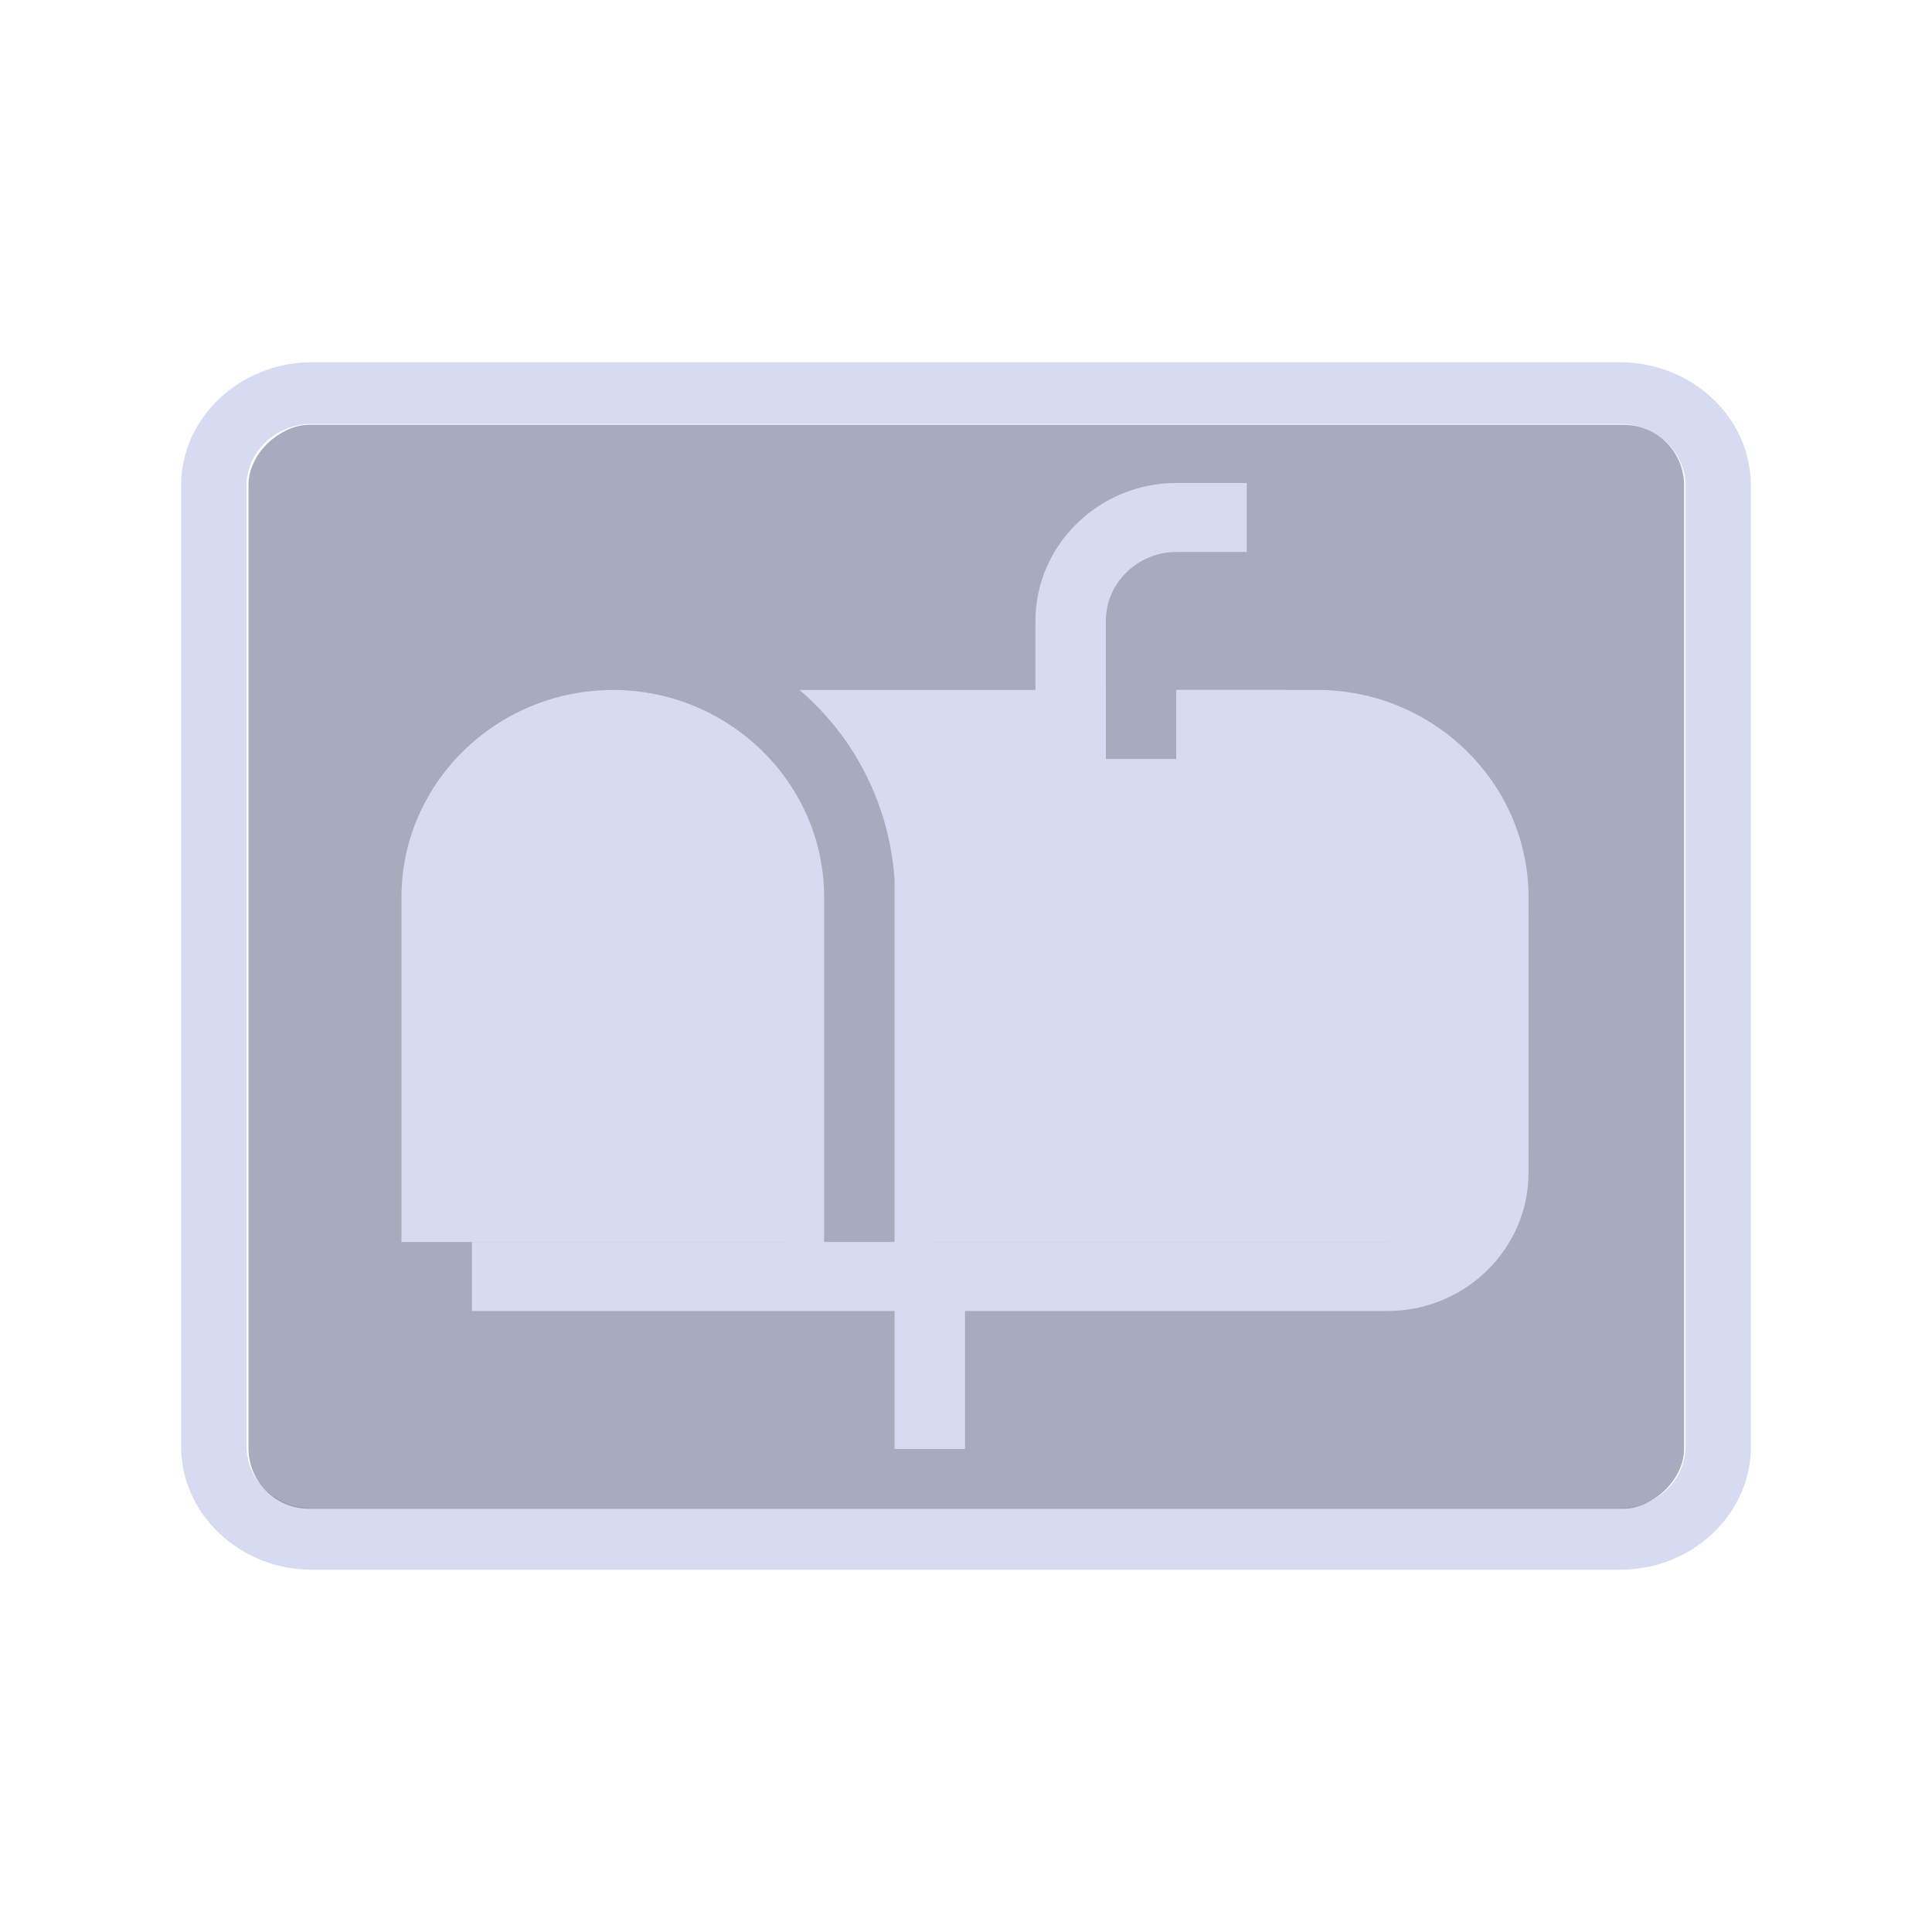 <?xml version="1.0" encoding="UTF-8" standalone="no"?>
<svg
   width="32"
   height="32"
   version="1.1"
   id="svg22"
   sodipodi:docname="mail.svg"
   inkscape:version="1.1.1 (3bf5ae0d25, 2021-09-20)"
   xmlns:inkscape="http://www.inkscape.org/namespaces/inkscape"
   xmlns:sodipodi="http://sodipodi.sourceforge.net/DTD/sodipodi-0.dtd"
   xmlns="http://www.w3.org/2000/svg"
   xmlns:svg="http://www.w3.org/2000/svg"
   xmlns:rdf="http://www.w3.org/1999/02/22-rdf-syntax-ns#"
   xmlns:cc="http://creativecommons.org/ns#"
   xmlns:dc="http://purl.org/dc/elements/1.1/">
  <g
     id="22-22-mail-unread-new"
     transform="translate(32,-22)">
    <rect
       style="opacity:0.001"
       width="22"
       height="22"
       x="0"
       y="4.7683716e-07"
       id="rect2" />
    <path
       d="M 21,17.115 V 4.87 C 21,4.006 20.25,3.3 19.333,3.3 H 2.667 C 1.75,3.3 1,4.006 1,4.87 v 12.245 c 0,0.863 0.75,1.57 1.667,1.57 H 19.333 C 20.25,18.685 21,17.978 21,17.115 Z M 2.667,17.9 c -0.458,0 -0.833,-0.353 -0.833,-0.785 V 4.87 c 0,-0.432 0.375,-0.785 0.833,-0.785 h 16.667 c 0.458,0 0.833,0.353 0.833,0.785 v 12.245 c 0,0.432 -0.375,0.785 -0.833,0.785 z"
       id="path2-36-7-3-3-3-2"
       style="fill:#00a3cc;fill-opacity:1;stroke-width:0.404" />
    <rect
       style="fill:#4e5a7e;fill-opacity:0.502;stroke:none;stroke-width:0.44;enable-background:new"
       id="center-3-35-5-6-5-6-7"
       width="13.81"
       height="18.291"
       x="4.097"
       y="-20.15"
       ry="0.769"
       transform="rotate(90)"
       rx="0.769" />
    <path
       id="Mailbox-3-7-6-7-0"
       class="st0"
       d="m 6.5,7.476 c -1.481,0 -2.692,1.187 -2.692,2.637 v 4.396 h 4.936 l 0.449,0.879 h 0.897 l 0.449,-0.879 h 6.282 c 0.74,0 1.346,-0.593 1.346,-1.319 v -2.637 c 0,-1.692 -1.413,-3.077 -3.141,-3.077 h -1.346 v 0.879 H 12.782 V 7.476 H 8.878 c 0.696,0.593 1.144,1.451 1.212,2.418 v 0 4.615 H 9.192 v -4.396 c 0,-1.451 -1.212,-2.637 -2.692,-2.637 z"
       style="fill:#d6dbf1;fill-opacity:1;stroke-width:0.222" />
    <path
       id="Mailbox-s-5-5-2-5-9"
       class="st1"
       d="M 12.782,10.113 H 11.885 V 6.597 c 0,-0.967 0.808,-1.758 1.795,-1.758 h 0.897 v 0.879 h -0.897 c -0.494,0 -0.897,0.396 -0.897,0.879 z m 5.385,0 c 0,-1.451 -1.212,-2.637 -2.692,-2.637 h -1.795 v 0.879 h 1.795 c 0.987,0 1.795,0.791 1.795,1.758 v 3.516 c 0,0.484 -0.404,0.879 -0.897,0.879 h -6.282 v 2.637 h 0.897 V 15.388 h 5.385 c 0.987,0 1.795,-0.791 1.795,-1.758 z M 8.295,12.311 H 4.705 v 0.879 H 8.295 Z m 0.897,2.198 H 4.705 v 0.879 h 4.487 z"
       style="fill:#d6dbf1;fill-opacity:1;stroke-width:0.222" />
  </g>
  <g
     id="mail-unread-new"
     transform="translate(0,-32)">
    <rect
       style="opacity:0.001"
       width="32"
       height="32"
       x="0"
       y="0"
       id="rect7-5" />
    <path
       d="M 29,23.959 V 8.041 C 29,6.918 28.025,6 26.833,6 H 5.167 C 3.975,6 3,6.918 3,8.041 V 23.959 C 3,25.082 3.975,26 5.167,26 h 21.667 c 1.192,0 2.167,-0.918 2.167,-2.041 z M 5.167,24.98 c -0.596,0 -1.083,-0.459 -1.083,-1.02 V 8.041 c 0,-0.561 0.487,-1.02 1.083,-1.02 h 21.667 c 0.596,0 1.083,0.459 1.083,1.02 v 15.918 c 0,0.561 -0.487,1.02 -1.083,1.02 z"
       id="path2-36-7-3-3-3-3"
       style="fill:#00a3cc;fill-opacity:1;stroke-width:0.526" />
    <rect
       style="fill:#4e5a7e;fill-opacity:0.502;stroke:none;stroke-width:0.571;enable-background:new"
       id="center-3-35-5-6-5-6-6"
       width="17.953"
       height="23.778"
       x="7.036"
       y="-27.894"
       ry="1"
       transform="rotate(90)"
       rx="1" />
    <path
       id="Mailbox-3-7-6-7-06"
       class="st0"
       d="M 10.15,11.429 C 8.225,11.429 6.65,12.971 6.65,14.857 v 5.714 h 6.417 L 13.65,21.714 h 1.167 L 15.4,20.571 h 8.167 c 0.962,0 1.75,-0.771 1.75,-1.714 v -3.429 c 0,-2.2 -1.838,-4 -4.083,-4 h -1.75 v 1.143 h -1.167 v -1.143 h -5.075 c 0.904,0.771 1.488,1.886 1.575,3.143 v 0 6 H 13.65 v -5.714 c 0,-1.886 -1.575,-3.429 -3.5,-3.429 z"
       style="fill:#d6dbf1;fill-opacity:1;stroke-width:0.289" />
    <path
       id="Mailbox-s-5-5-2-5-2"
       class="st1"
       d="M 18.317,14.857 H 17.15 V 10.286 C 17.15,9.029 18.2,8 19.483,8 H 20.65 v 1.143 h -1.167 c -0.642,0 -1.167,0.514 -1.167,1.143 z m 7,0 c 0,-1.886 -1.575,-3.429 -3.5,-3.429 h -2.333 v 1.143 h 2.333 C 23.1,12.571 24.15,13.6 24.15,14.857 v 4.571 c 0,0.629 -0.525,1.143 -1.167,1.143 H 14.817 V 24 h 1.167 v -2.286 h 7 c 1.283,0 2.333,-1.029 2.333,-2.286 z M 12.483,17.714 H 7.817 v 1.143 h 4.667 z M 13.65,20.571 H 7.817 v 1.143 H 13.65 Z"
       style="fill:#d6dbf1;fill-opacity:1;stroke-width:0.289" />
  </g>
  <g
     id="22-22-mail-unread"
     transform="translate(32,10)">
    <rect
       style="opacity:0.001"
       width="22"
       height="22"
       x="0"
       y="0"
       id="rect2-6" />
    <path
       d="M 21,17.115 V 4.87 C 21,4.006 20.25,3.3 19.333,3.3 H 2.667 C 1.75,3.3 1,4.006 1,4.87 v 12.245 c 0,0.863 0.75,1.57 1.667,1.57 H 19.333 C 20.25,18.685 21,17.978 21,17.115 Z M 2.667,17.9 c -0.458,0 -0.833,-0.353 -0.833,-0.785 V 4.87 c 0,-0.432 0.375,-0.785 0.833,-0.785 h 16.667 c 0.458,0 0.833,0.353 0.833,0.785 v 12.245 c 0,0.432 -0.375,0.785 -0.833,0.785 z"
       id="path2-36-7-3-3-35"
       style="fill:#d6dbf1;fill-opacity:1;stroke-width:0.404" />
    <rect
       style="fill:#4e5a7e;fill-opacity:0.502;stroke:none;stroke-width:0.44;enable-background:new"
       id="center-3-35-5-6-5-62"
       width="13.81"
       height="18.291"
       x="4.097"
       y="-20.15"
       ry="0.769"
       transform="rotate(90)"
       rx="0.769" />
    <path
       id="Mailbox-3-7-6-9"
       class="st0"
       d="m 6.5,7.476 c -1.481,0 -2.692,1.187 -2.692,2.637 v 4.396 h 4.936 l 0.449,0.879 h 0.897 l 0.449,-0.879 h 6.282 c 0.74,0 1.346,-0.593 1.346,-1.319 v -2.637 c 0,-1.692 -1.413,-3.077 -3.141,-3.077 H 13.679 V 8.355 H 12.782 V 7.476 H 8.878 c 0.696,0.593 1.144,1.451 1.212,2.418 v 0 4.615 H 9.192 v -4.396 c 0,-1.451 -1.212,-2.637 -2.692,-2.637 z"
       style="fill:#d6dbf1;fill-opacity:1;stroke-width:0.222" />
    <path
       id="Mailbox-s-5-5-2-1"
       class="st1"
       d="M 12.782,10.113 H 11.885 V 6.597 c 0,-0.967 0.808,-1.758 1.795,-1.758 h 0.897 v 0.879 h -0.897 c -0.494,0 -0.897,0.396 -0.897,0.879 z m 5.385,0 c 0,-1.451 -1.212,-2.637 -2.692,-2.637 h -1.795 v 0.879 h 1.795 c 0.987,0 1.795,0.791 1.795,1.758 v 3.516 c 0,0.484 -0.404,0.879 -0.897,0.879 h -6.282 v 2.637 h 0.897 V 15.388 h 5.385 c 0.987,0 1.795,-0.791 1.795,-1.758 z M 8.295,12.311 H 4.705 v 0.879 H 8.295 Z m 0.897,2.198 H 4.705 v 0.879 h 4.487 z"
       style="fill:#d6dbf1;fill-opacity:1;stroke-width:0.222" />
  </g>
  <g
     id="mail-unread">
    <rect
       style="opacity:0.001"
       width="32"
       height="32"
       x="0"
       y="0"
       id="rect7-5-6" />
    <path
       d="M 29,23.959 V 8.041 C 29,6.918 28.025,6 26.833,6 H 5.167 C 3.975,6 3,6.918 3,8.041 V 23.959 C 3,25.082 3.975,26 5.167,26 h 21.667 c 1.192,0 2.167,-0.918 2.167,-2.041 z M 5.167,24.98 c -0.596,0 -1.083,-0.459 -1.083,-1.02 V 8.041 c 0,-0.561 0.487,-1.02 1.083,-1.02 h 21.667 c 0.596,0 1.083,0.459 1.083,1.02 v 15.918 c 0,0.561 -0.487,1.02 -1.083,1.02 z"
       id="path2-36-7-3-3"
       style="fill:#d6dbf1;fill-opacity:1;stroke-width:0.526" />
    <rect
       style="fill:#4e5a7e;fill-opacity:0.502;stroke:none;stroke-width:0.571;enable-background:new"
       id="center-3-35-5-6-5"
       width="17.953"
       height="23.778"
       x="7.036"
       y="-27.894"
       ry="1"
       transform="rotate(90)"
       rx="1" />
    <path
       id="Mailbox-3-7-6"
       class="st0"
       d="M 10.15,11.429 C 8.225,11.429 6.65,12.971 6.65,14.857 v 5.714 h 6.417 L 13.65,21.714 h 1.167 L 15.4,20.571 h 8.167 c 0.962,0 1.75,-0.771 1.75,-1.714 v -3.429 c 0,-2.2 -1.838,-4 -4.083,-4 h -1.75 v 1.143 h -1.167 v -1.143 h -5.075 c 0.904,0.771 1.488,1.886 1.575,3.143 v 0 6 H 13.65 v -5.714 c 0,-1.886 -1.575,-3.429 -3.5,-3.429 z"
       style="fill:#d6dbf1;fill-opacity:1;stroke-width:0.289" />
    <path
       id="Mailbox-s-5-5-2"
       class="st1"
       d="M 18.317,14.857 H 17.15 V 10.286 C 17.15,9.029 18.2,8 19.483,8 H 20.65 v 1.143 h -1.167 c -0.642,0 -1.167,0.514 -1.167,1.143 z m 7,0 c 0,-1.886 -1.575,-3.429 -3.5,-3.429 h -2.333 v 1.143 h 2.333 C 23.1,12.571 24.15,13.6 24.15,14.857 v 4.571 c 0,0.629 -0.525,1.143 -1.167,1.143 H 14.817 V 24 h 1.167 v -2.286 h 7 c 1.283,0 2.333,-1.029 2.333,-2.286 z M 12.483,17.714 H 7.817 v 1.143 h 4.667 z M 13.65,20.571 H 7.817 v 1.143 H 13.65 Z"
       style="fill:#d6dbf1;fill-opacity:1;stroke-width:0.289" />
  </g>
  <defs
     id="defs26" />
  <sodipodi:namedview
     pagecolor="#ffffff"
     bordercolor="#666666"
     borderopacity="1"
     objecttolerance="10"
     gridtolerance="10"
     guidetolerance="10"
     inkscape:pageopacity="0"
     inkscape:pageshadow="2"
     inkscape:window-width="1920"
     inkscape:window-height="1007"
     id="namedview24"
     showgrid="false"
     inkscape:zoom="6.9384855"
     inkscape:cx="38.192773"
     inkscape:cy="0.36030918"
     inkscape:window-x="0"
     inkscape:window-y="0"
     inkscape:window-maximized="1"
     inkscape:current-layer="svg22"
     inkscape:document-rotation="0"
     showguides="false"
     inkscape:pagecheckerboard="0"
     inkscape:lockguides="false">
    <inkscape:grid
       type="xygrid"
       id="grid884"
       originx="0"
       originy="0" />
  </sodipodi:namedview>
</svg>
